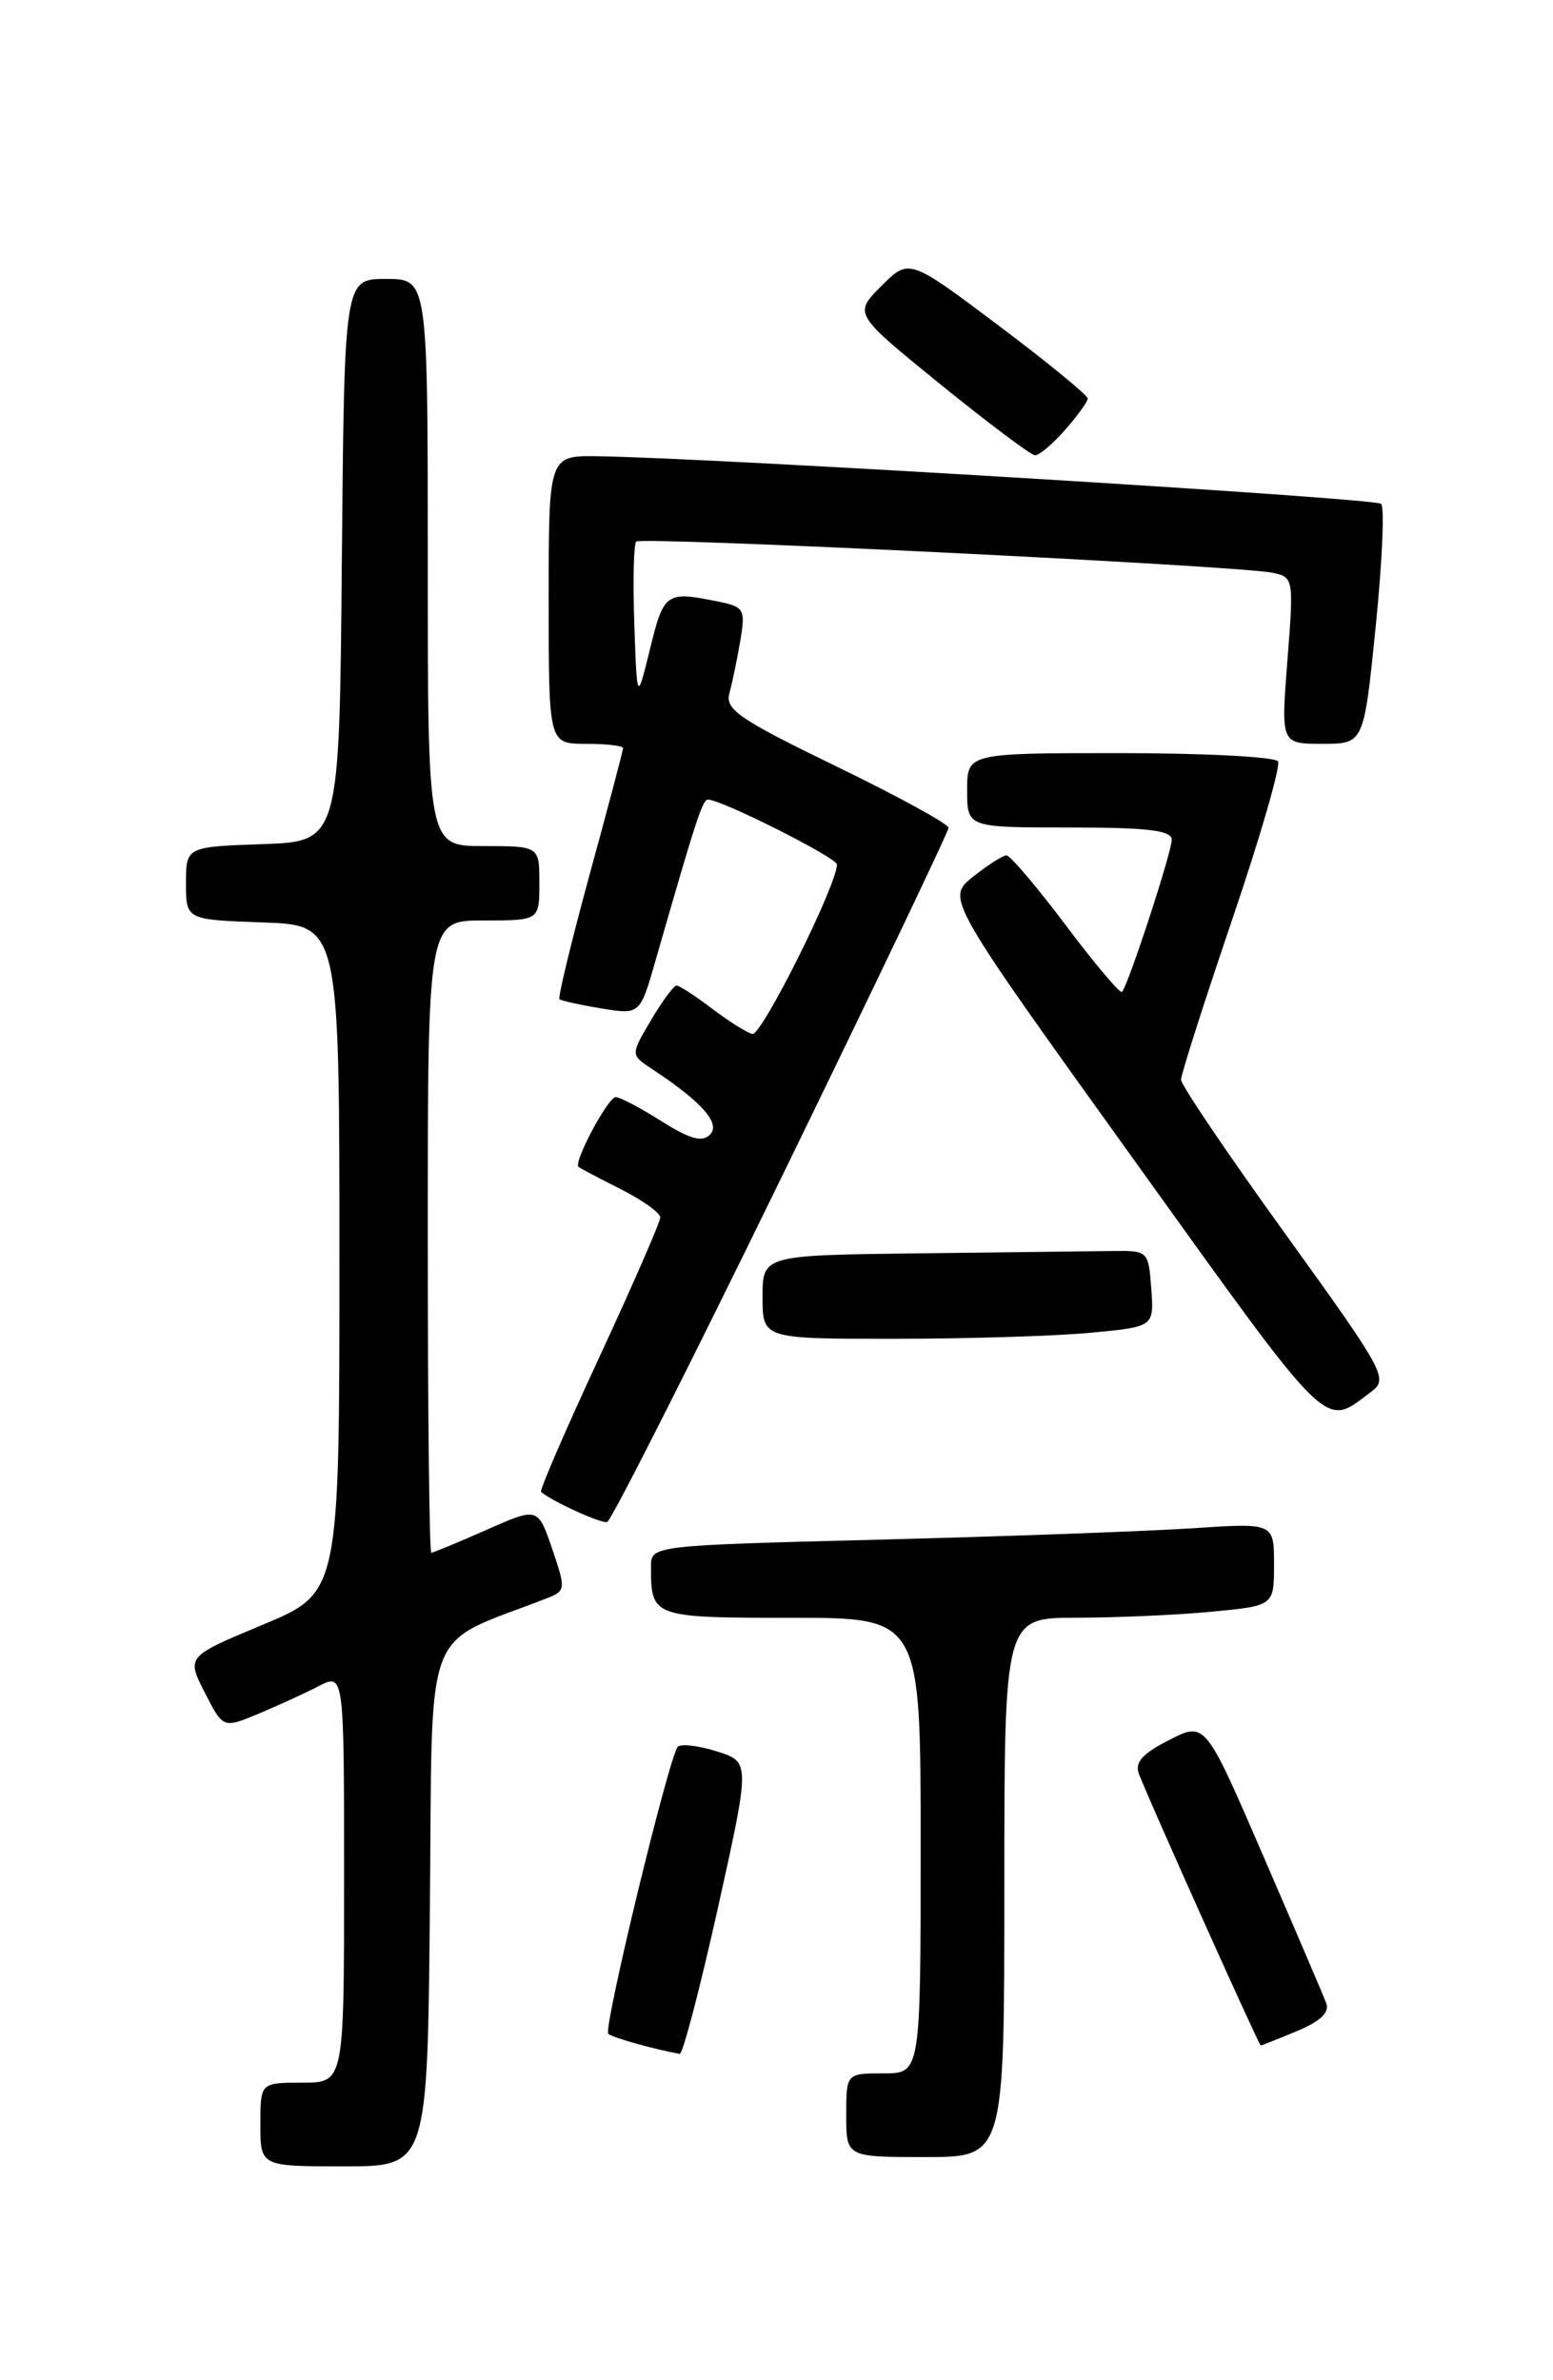 <?xml version="1.0" encoding="UTF-8" standalone="no"?>
<!DOCTYPE svg PUBLIC "-//W3C//DTD SVG 1.1//EN" "http://www.w3.org/Graphics/SVG/1.1/DTD/svg11.dtd" >
<svg xmlns="http://www.w3.org/2000/svg" xmlns:xlink="http://www.w3.org/1999/xlink" version="1.1" viewBox="0 0 167 256">
 <g >
 <path fill="currentColor"
d=" M 46.23 204.88 C 46.53 173.88 45.29 177.16 58.70 171.94 C 60.85 171.11 60.87 170.97 59.38 166.59 C 57.84 162.09 57.84 162.09 52.30 164.55 C 49.25 165.90 46.58 167.00 46.38 167.00 C 46.17 167.00 46.00 151.70 46.00 133.00 C 46.00 99.00 46.00 99.00 52.00 99.00 C 58.00 99.00 58.00 99.00 58.00 95.00 C 58.00 91.00 58.00 91.00 52.00 91.00 C 46.00 91.00 46.00 91.00 46.00 60.50 C 46.00 30.00 46.00 30.00 41.51 30.00 C 37.03 30.00 37.03 30.00 36.76 60.25 C 36.50 90.50 36.50 90.50 28.25 90.79 C 20.00 91.08 20.00 91.08 20.00 95.00 C 20.00 98.92 20.00 98.92 28.25 99.21 C 36.50 99.50 36.50 99.50 36.50 135.40 C 36.50 171.31 36.50 171.31 28.27 174.74 C 20.05 178.17 20.05 178.17 22.02 182.04 C 23.99 185.90 23.99 185.90 27.75 184.34 C 29.81 183.48 32.74 182.14 34.25 181.36 C 37.00 179.95 37.00 179.95 37.00 201.97 C 37.00 224.00 37.00 224.00 32.50 224.00 C 28.00 224.00 28.00 224.00 28.00 228.50 C 28.00 233.00 28.00 233.00 36.98 233.00 C 45.97 233.00 45.97 233.00 46.23 204.88 Z  M 108.00 203.00 C 108.00 174.00 108.00 174.00 115.75 173.99 C 120.01 173.99 126.54 173.70 130.25 173.35 C 137.00 172.71 137.00 172.71 137.00 168.25 C 137.00 163.79 137.00 163.79 128.25 164.37 C 123.44 164.69 108.36 165.24 94.75 165.59 C 70.00 166.22 70.00 166.22 70.00 168.53 C 70.00 173.94 70.17 174.00 85.11 174.00 C 99.00 174.00 99.00 174.00 99.00 198.50 C 99.00 223.00 99.00 223.00 95.00 223.00 C 91.00 223.00 91.00 223.00 91.00 227.50 C 91.00 232.00 91.00 232.00 99.50 232.00 C 108.00 232.00 108.00 232.00 108.00 203.00 Z  M 77.19 205.25 C 80.68 189.50 80.68 189.50 77.09 188.37 C 75.12 187.75 73.23 187.53 72.89 187.87 C 71.96 188.82 64.85 218.19 65.41 218.74 C 65.81 219.14 70.46 220.44 73.09 220.90 C 73.42 220.95 75.26 213.91 77.19 205.25 Z  M 139.47 218.45 C 142.00 217.39 143.00 216.44 142.61 215.43 C 142.30 214.62 139.25 207.48 135.82 199.56 C 129.60 185.16 129.60 185.16 125.72 187.15 C 122.82 188.62 122.00 189.56 122.48 190.81 C 123.57 193.68 135.38 220.00 135.57 220.00 C 135.67 220.00 137.43 219.30 139.47 218.45 Z  M 84.04 126.62 C 93.92 106.35 102.00 89.43 102.00 89.03 C 102.00 88.62 96.57 85.65 89.94 82.43 C 79.46 77.34 77.95 76.31 78.44 74.54 C 78.75 73.42 79.27 70.88 79.61 68.90 C 80.18 65.46 80.05 65.26 76.98 64.65 C 71.65 63.58 71.37 63.78 69.91 69.75 C 68.50 75.50 68.50 75.50 68.21 67.13 C 68.05 62.52 68.14 58.52 68.42 58.25 C 68.97 57.69 133.08 60.83 136.82 61.60 C 139.11 62.07 139.13 62.21 138.44 71.04 C 137.74 80.00 137.74 80.00 142.20 80.00 C 146.66 80.00 146.66 80.00 147.93 67.43 C 148.63 60.52 148.90 54.56 148.52 54.19 C 147.90 53.57 76.44 49.23 64.25 49.07 C 59.00 49.00 59.00 49.00 59.00 64.50 C 59.00 80.00 59.00 80.00 63.00 80.00 C 65.20 80.00 67.00 80.21 67.00 80.46 C 67.00 80.71 65.39 86.82 63.41 94.04 C 61.44 101.26 59.98 107.30 60.16 107.47 C 60.35 107.63 62.37 108.08 64.66 108.46 C 68.82 109.14 68.82 109.14 70.49 103.32 C 74.88 88.02 75.54 86.00 76.14 86.00 C 77.58 86.00 90.00 92.25 90.00 92.98 C 90.00 95.19 81.88 111.46 80.90 111.21 C 80.28 111.05 78.31 109.81 76.54 108.46 C 74.76 107.11 73.06 106.00 72.75 106.00 C 72.45 106.00 71.21 107.68 70.00 109.73 C 67.80 113.45 67.80 113.45 70.12 114.98 C 75.44 118.48 77.53 120.83 76.36 122.02 C 75.51 122.89 74.22 122.53 71.13 120.59 C 68.88 119.16 66.66 118.00 66.21 118.00 C 65.38 118.00 61.64 125.01 62.21 125.50 C 62.37 125.64 64.41 126.72 66.75 127.90 C 69.09 129.08 71.00 130.44 71.00 130.94 C 71.00 131.43 68.04 138.22 64.43 146.01 C 60.81 153.81 58.00 160.31 58.18 160.46 C 59.37 161.48 64.64 163.88 65.29 163.70 C 65.72 163.57 74.16 146.89 84.04 126.62 Z  M 147.45 149.69 C 149.32 148.29 148.94 147.59 138.20 132.69 C 132.04 124.15 127.00 116.69 127.00 116.13 C 127.00 115.57 129.47 107.83 132.49 98.94 C 135.51 90.05 137.73 82.38 137.43 81.89 C 137.13 81.40 129.48 81.00 120.44 81.00 C 104.00 81.00 104.00 81.00 104.00 85.00 C 104.00 89.00 104.00 89.00 115.00 89.00 C 123.46 89.00 126.00 89.31 126.00 90.32 C 126.00 91.68 121.30 106.03 120.65 106.69 C 120.45 106.89 117.73 103.67 114.62 99.53 C 111.50 95.39 108.63 92.00 108.23 92.00 C 107.83 92.01 106.20 93.05 104.62 94.31 C 101.74 96.62 101.74 96.62 121.97 124.79 C 143.43 154.68 142.28 153.55 147.45 149.69 Z  M 117.30 143.34 C 124.10 142.70 124.10 142.70 123.80 138.60 C 123.51 134.57 123.43 134.50 119.75 134.55 C 117.69 134.58 108.35 134.69 99.00 134.80 C 82.00 135.00 82.00 135.00 82.00 139.50 C 82.00 144.00 82.00 144.00 96.25 143.99 C 104.09 143.99 113.56 143.70 117.30 143.34 Z  M 114.52 46.25 C 115.85 44.74 116.95 43.22 116.97 42.87 C 116.99 42.53 112.67 38.99 107.38 35.01 C 97.76 27.78 97.76 27.78 94.77 30.77 C 91.79 33.75 91.79 33.75 101.14 41.35 C 106.29 45.52 110.86 48.95 111.30 48.97 C 111.74 48.99 113.19 47.76 114.52 46.25 Z "/>
</g>
</svg>